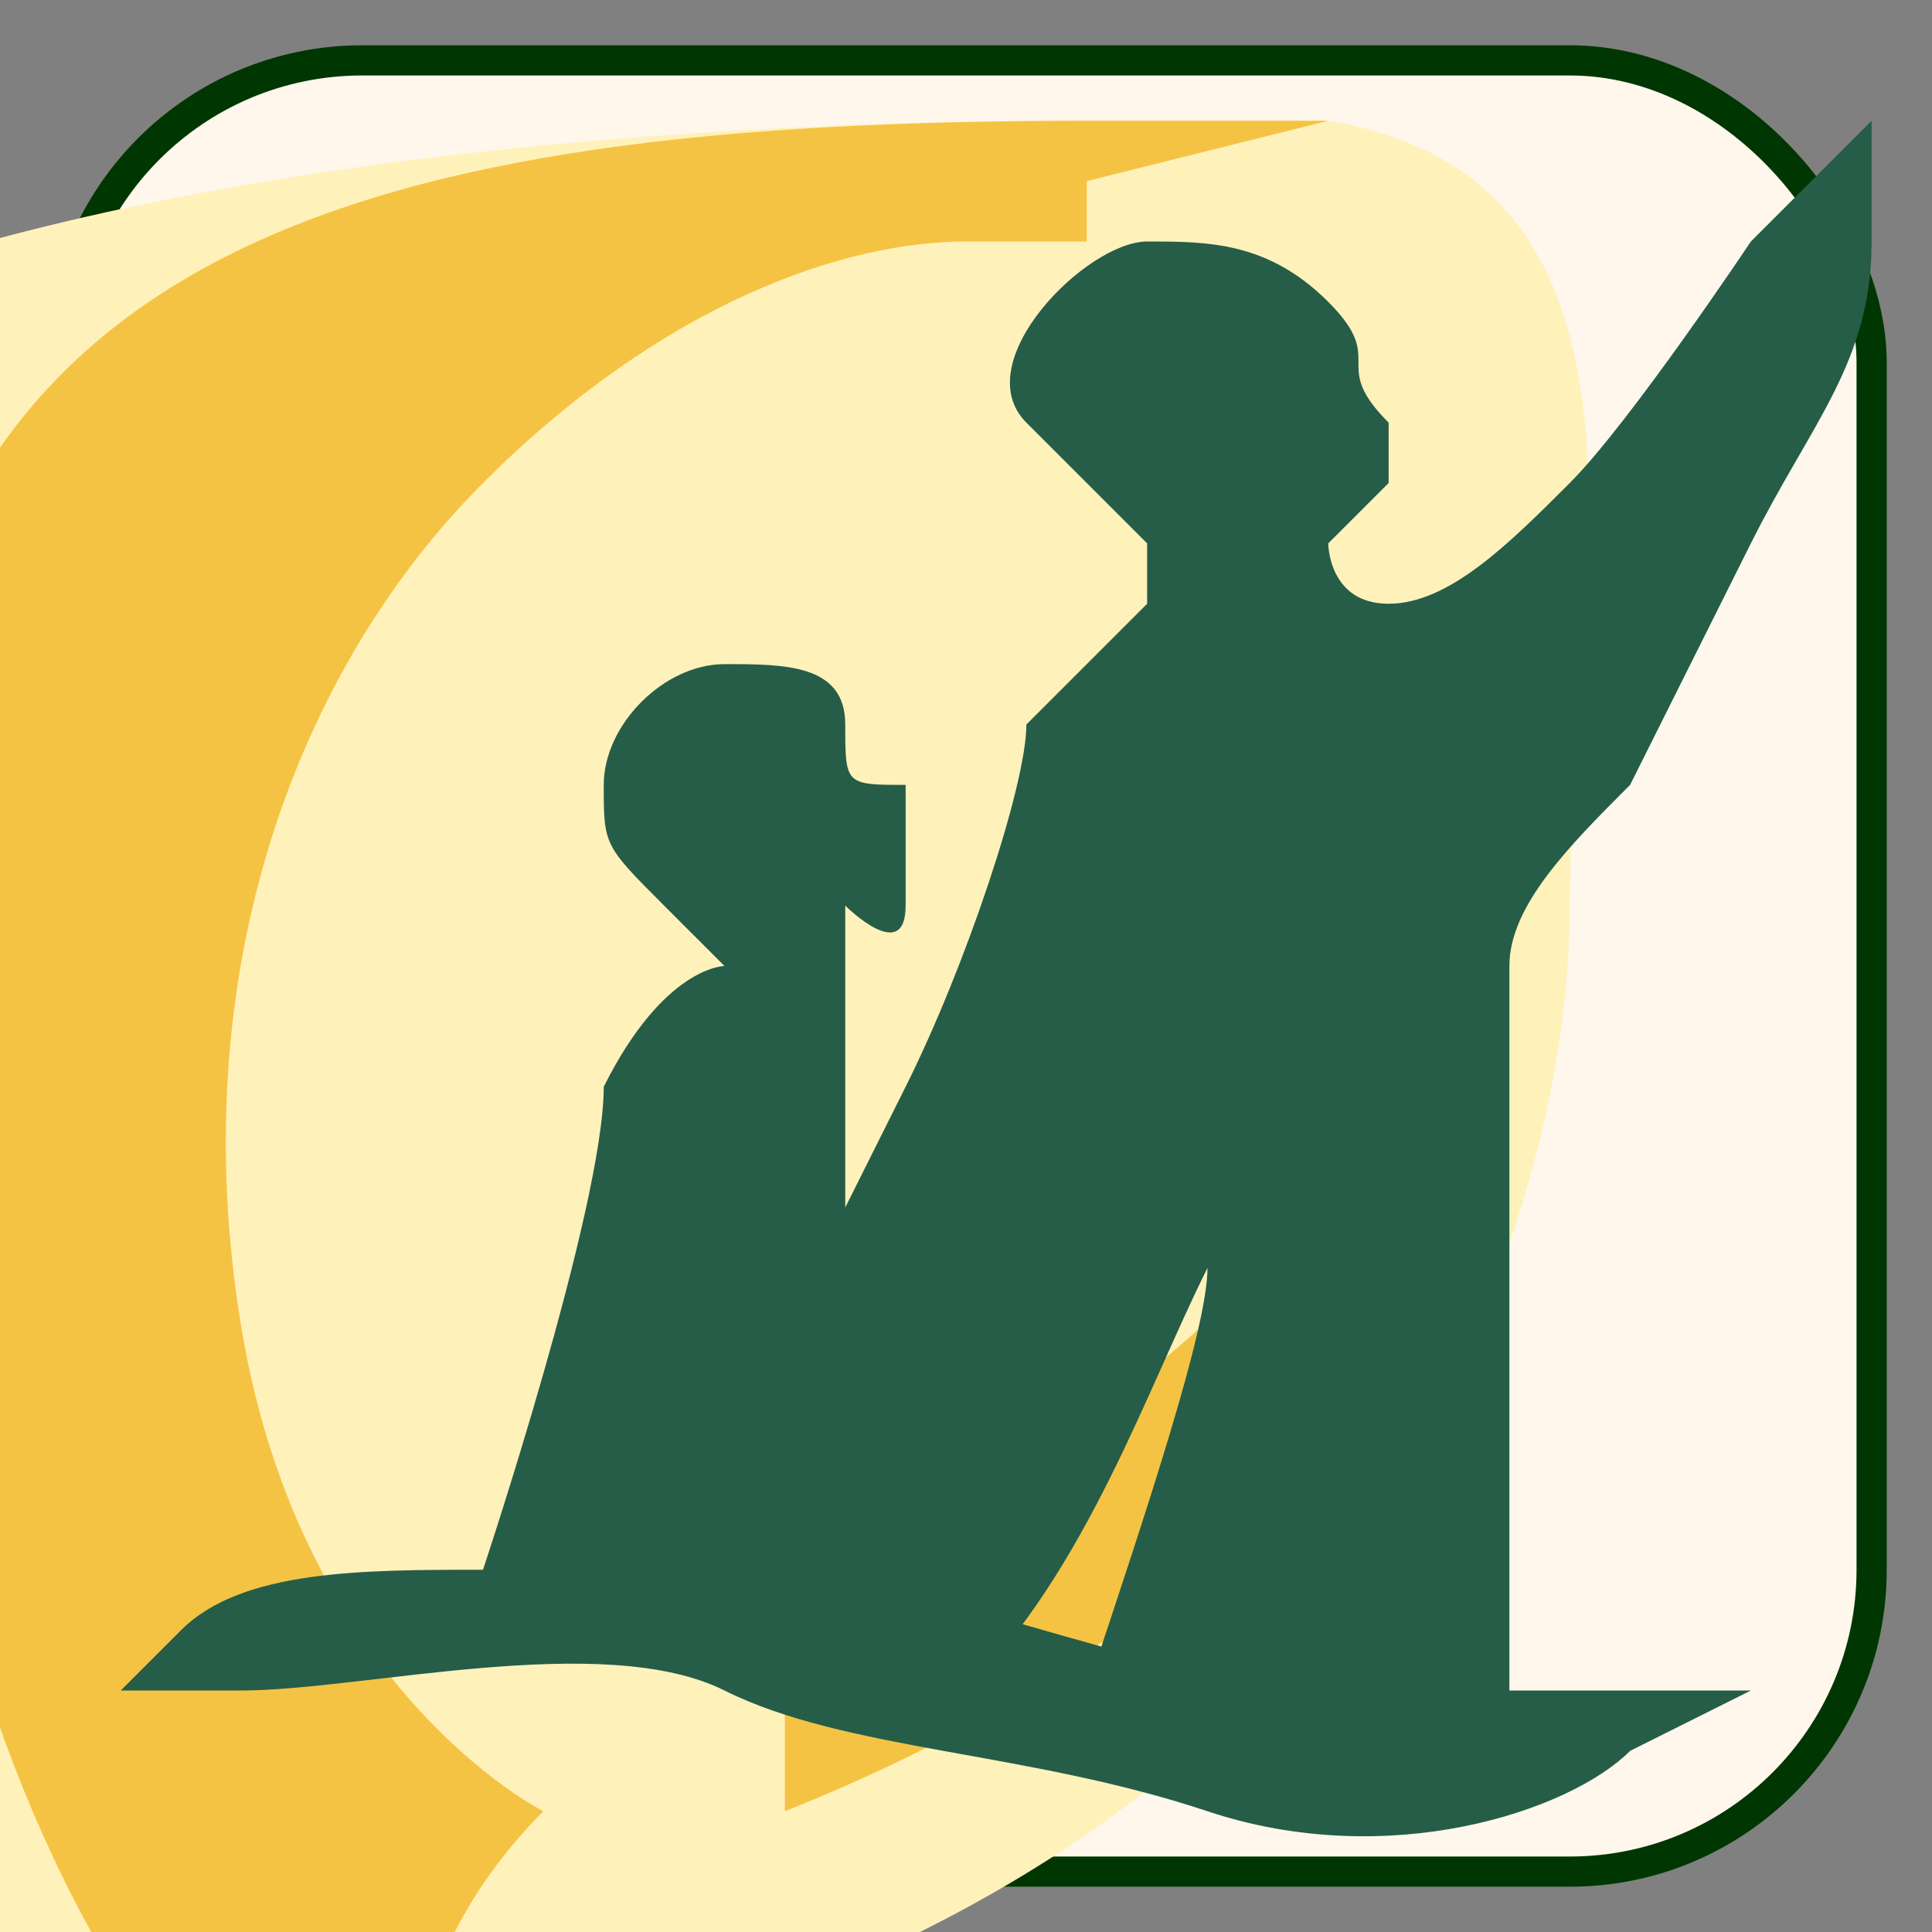 <?xml version="1.0" encoding="UTF-8"?>
<svg id="favicon" xmlns="http://www.w3.org/2000/svg" viewBox="0 0 32 32">
  <rect x="0" y="0" width="32" height="32" fill="#808080" stroke="none"/>
  <defs>
    <style>
      .cls-1 {
        fill: #f5c343;
      }
      .cls-2 {
        fill: #255d48;
      }
      .cls-3 {
        fill: #fff7eb;
        stroke: #003602;
        stroke-miterlimit: 10;
        stroke-width: 0.5px;
      }
      .cls-4 {
        fill: #fff1ba;
      }
    </style>
  </defs>
  <rect class="cls-3" x="1" y="1" width="30" height="30" rx="5" ry="5"/>
  <path class="cls-4" d="M26,15c0,3-1,6-2,8-2,5-6,8-11,10-2,1-4,1-6,1s-5,0-7-1c-7-3-12-10-12-18C-12,4,6,2,18,2c1,0,3,0,4,0C28,3,26,10,26,15Z"/>
  <path class="cls-1" d="M24,20c-2,5-6,8-11,10l0-4,1-1C20,24,23,18,24,17Z"/>
  <path class="cls-1" d="M18,3s0,0-0,1c0,0,0,0-2,0s-5,1-8,4c-3,3-5,8-4,14s5,8,5,8c-2,2-3,5-1,7l1,2C2,36,-2,28,-2,15,-2,4,6,2,18,2c1,0,3,0,4,0Z"/>
  <path class="cls-2" d="M14,26s3,1,7,2c4,0,6,0,7-0s1-0,1-0s0,0-2,1c-1,1-4,2-7,1s-6-1-8-2s-6-0-8-0s-2,0-2,0s0-0,1-1s3-1,5-1c0,0,2-6,2-8c1-2,2-2,2-2c0-0-0-0-1-1s-1-1-1-2s1-2,2-2s2,0,2,1s0,1,1,1s0,0,0,0s0,1-0,2s-1,0-1,0s-0,0-0,0s0,0,0,1s0,3,0,4c0,0,0-0,1-2s2-5,2-6c1-1,2-2,2-2c0-0-0-1-0-1c0-0-1-1-2-2s1-3,2-3s2,0,3,1s0,1,1,2s0,0,0,0c0,0-0,0-0,0c0,0,0,0,0,0s0,0,0,0s0,1-0,1c0,0-1,1-1,1s0,1,1,1c1-0,2-1,3-2c1-1,3-4,3-4c0-1,0-1,0-1c0-0,0,0,0,1c0,0,0-0,1-1s1-1,1-1s0,0,0,2s-1,3-2,5c-1,2-1,2-2,4c-1,1-2,2-2,3c0,0-0,3-0,5c0,2-0,6-0,8c-2,0-5-0-7-1c1-3,2-6,2-7c-1,2-2,5-4,7Z"/>
</svg>
